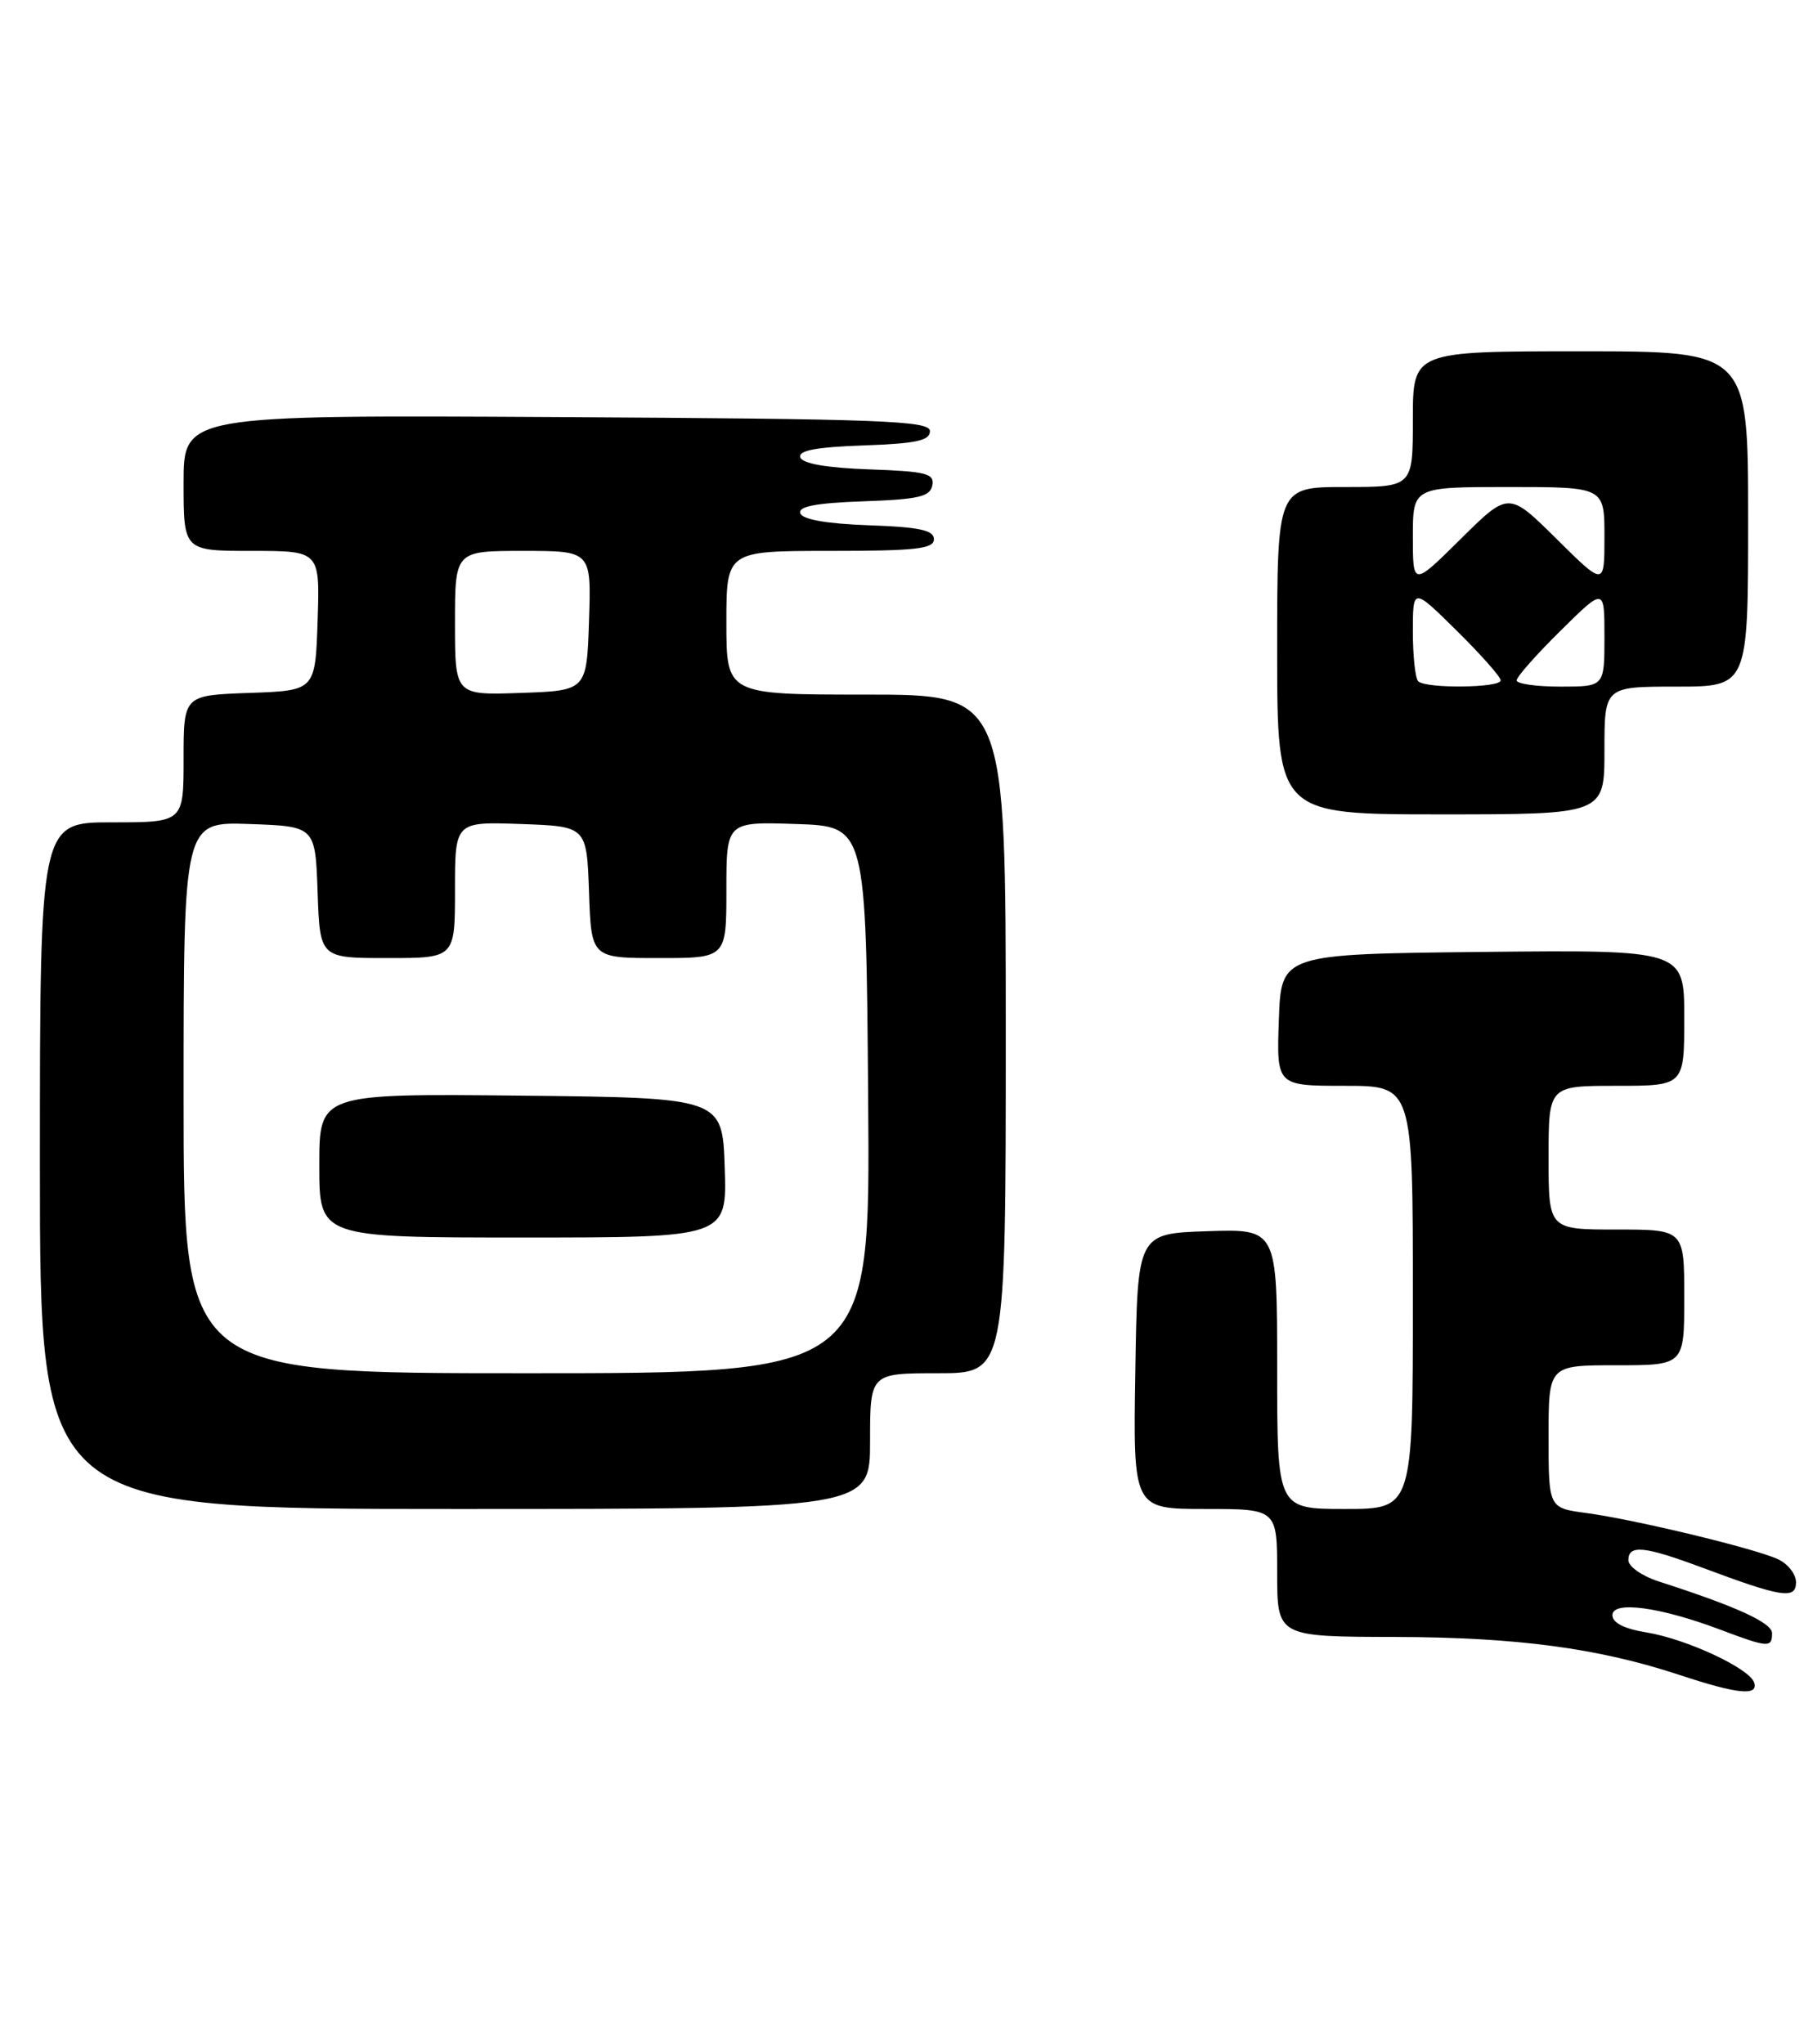 <?xml version="1.0" encoding="UTF-8" standalone="no"?>
<!DOCTYPE svg PUBLIC "-//W3C//DTD SVG 1.1//EN" "http://www.w3.org/Graphics/SVG/1.1/DTD/svg11.dtd" >
<svg xmlns="http://www.w3.org/2000/svg" xmlns:xlink="http://www.w3.org/1999/xlink" version="1.1" viewBox="0 0 226 256">
 <g >
 <path fill="currentColor"
d=" M 219.76 210.75 C 219.18 208.96 211.24 205.27 206.25 204.46 C 203.48 204.01 202.00 203.26 202.00 202.30 C 202.00 200.47 207.95 201.27 215.50 204.11 C 221.50 206.38 222.00 206.41 222.00 204.57 C 222.00 203.25 217.58 201.23 207.75 198.06 C 205.69 197.39 204.00 196.20 204.00 195.42 C 204.00 193.44 205.98 193.64 213.23 196.34 C 223.23 200.08 225.00 200.36 225.00 198.18 C 225.00 197.16 223.97 195.85 222.71 195.28 C 219.72 193.91 204.80 190.33 198.75 189.51 C 194.00 188.88 194.00 188.88 194.00 179.94 C 194.00 171.00 194.00 171.00 202.50 171.00 C 211.00 171.00 211.00 171.00 211.00 162.50 C 211.00 154.00 211.00 154.00 202.50 154.00 C 194.00 154.00 194.00 154.00 194.00 145.00 C 194.00 136.00 194.00 136.00 202.50 136.00 C 211.00 136.00 211.00 136.00 211.00 127.48 C 211.00 118.97 211.00 118.97 185.75 119.23 C 160.50 119.50 160.50 119.50 160.21 127.75 C 159.92 136.00 159.92 136.00 168.46 136.00 C 177.00 136.00 177.00 136.00 177.00 162.50 C 177.00 189.00 177.00 189.00 168.50 189.00 C 160.00 189.00 160.00 189.00 160.00 171.46 C 160.00 153.92 160.00 153.92 151.25 154.21 C 142.50 154.50 142.50 154.50 142.23 171.75 C 141.95 189.00 141.95 189.00 150.98 189.00 C 160.00 189.00 160.00 189.00 160.00 197.00 C 160.00 205.00 160.00 205.00 174.75 205.03 C 190.07 205.07 200.26 206.43 210.50 209.82 C 217.67 212.19 220.31 212.45 219.76 210.75 Z  M 109.00 180.50 C 109.00 172.00 109.00 172.00 117.50 172.00 C 126.00 172.00 126.00 172.00 126.00 129.50 C 126.00 87.00 126.00 87.00 108.50 87.00 C 91.00 87.00 91.00 87.00 91.00 78.00 C 91.00 69.00 91.00 69.00 104.00 69.00 C 114.73 69.00 117.00 68.75 117.00 67.54 C 117.00 66.40 115.19 66.02 108.83 65.79 C 103.56 65.60 100.52 65.07 100.26 64.29 C 99.97 63.43 102.22 63.00 108.17 62.79 C 115.07 62.55 116.53 62.21 116.80 60.79 C 117.09 59.31 116.04 59.04 108.90 58.79 C 103.57 58.60 100.52 58.07 100.26 57.29 C 99.97 56.43 102.22 56.00 108.18 55.79 C 114.78 55.56 116.50 55.19 116.50 54.00 C 116.50 52.69 110.52 52.47 69.75 52.24 C 23.00 51.98 23.00 51.98 23.00 60.49 C 23.00 69.00 23.00 69.00 31.54 69.00 C 40.08 69.00 40.08 69.00 39.79 77.75 C 39.50 86.50 39.50 86.50 31.25 86.79 C 23.00 87.08 23.00 87.08 23.00 95.04 C 23.00 103.00 23.00 103.00 14.00 103.00 C 5.00 103.00 5.00 103.00 5.00 146.00 C 5.00 189.00 5.00 189.00 57.00 189.00 C 109.00 189.00 109.00 189.00 109.00 180.50 Z  M 201.00 94.00 C 201.00 86.00 201.00 86.00 210.00 86.00 C 219.00 86.00 219.00 86.00 219.00 65.00 C 219.00 44.00 219.00 44.00 198.00 44.00 C 177.00 44.00 177.00 44.00 177.00 52.50 C 177.00 61.00 177.00 61.00 168.50 61.00 C 160.00 61.00 160.00 61.00 160.00 81.50 C 160.00 102.00 160.00 102.00 180.50 102.00 C 201.00 102.00 201.00 102.00 201.00 94.00 Z  M 23.00 137.46 C 23.00 102.92 23.00 102.92 31.25 103.21 C 39.50 103.50 39.50 103.50 39.79 111.75 C 40.08 120.00 40.08 120.00 48.54 120.00 C 57.00 120.00 57.00 120.00 57.00 111.46 C 57.00 102.92 57.00 102.92 65.25 103.21 C 73.50 103.50 73.50 103.50 73.79 111.75 C 74.08 120.00 74.08 120.00 82.54 120.00 C 91.00 120.00 91.00 120.00 91.00 111.46 C 91.00 102.92 91.00 102.92 99.75 103.21 C 108.50 103.50 108.50 103.50 108.76 137.75 C 109.03 172.00 109.03 172.00 66.01 172.00 C 23.00 172.00 23.00 172.00 23.00 137.46 Z  M 90.79 146.25 C 90.50 137.50 90.50 137.50 65.25 137.23 C 40.00 136.97 40.00 136.97 40.00 145.98 C 40.00 155.00 40.00 155.00 65.54 155.00 C 91.08 155.00 91.08 155.00 90.79 146.25 Z  M 57.00 78.04 C 57.00 69.00 57.00 69.00 65.54 69.00 C 74.08 69.00 74.08 69.00 73.79 77.75 C 73.50 86.50 73.50 86.50 65.25 86.79 C 57.00 87.08 57.00 87.08 57.00 78.04 Z  M 177.67 85.33 C 177.30 84.97 177.00 82.17 177.00 79.12 C 177.00 73.57 177.00 73.57 182.50 79.00 C 185.53 81.99 188.00 84.78 188.00 85.22 C 188.00 86.17 178.61 86.27 177.67 85.33 Z  M 190.00 85.22 C 190.00 84.78 192.47 81.99 195.50 79.00 C 201.00 73.57 201.00 73.57 201.00 79.78 C 201.00 86.00 201.00 86.00 195.50 86.00 C 192.47 86.00 190.00 85.65 190.00 85.22 Z  M 177.00 67.22 C 177.00 61.00 177.00 61.00 189.00 61.00 C 201.00 61.00 201.00 61.00 201.00 67.22 C 201.00 73.44 201.00 73.44 195.00 67.50 C 189.00 61.56 189.00 61.56 183.00 67.50 C 177.00 73.44 177.00 73.44 177.00 67.22 Z "/>
</g>
</svg>